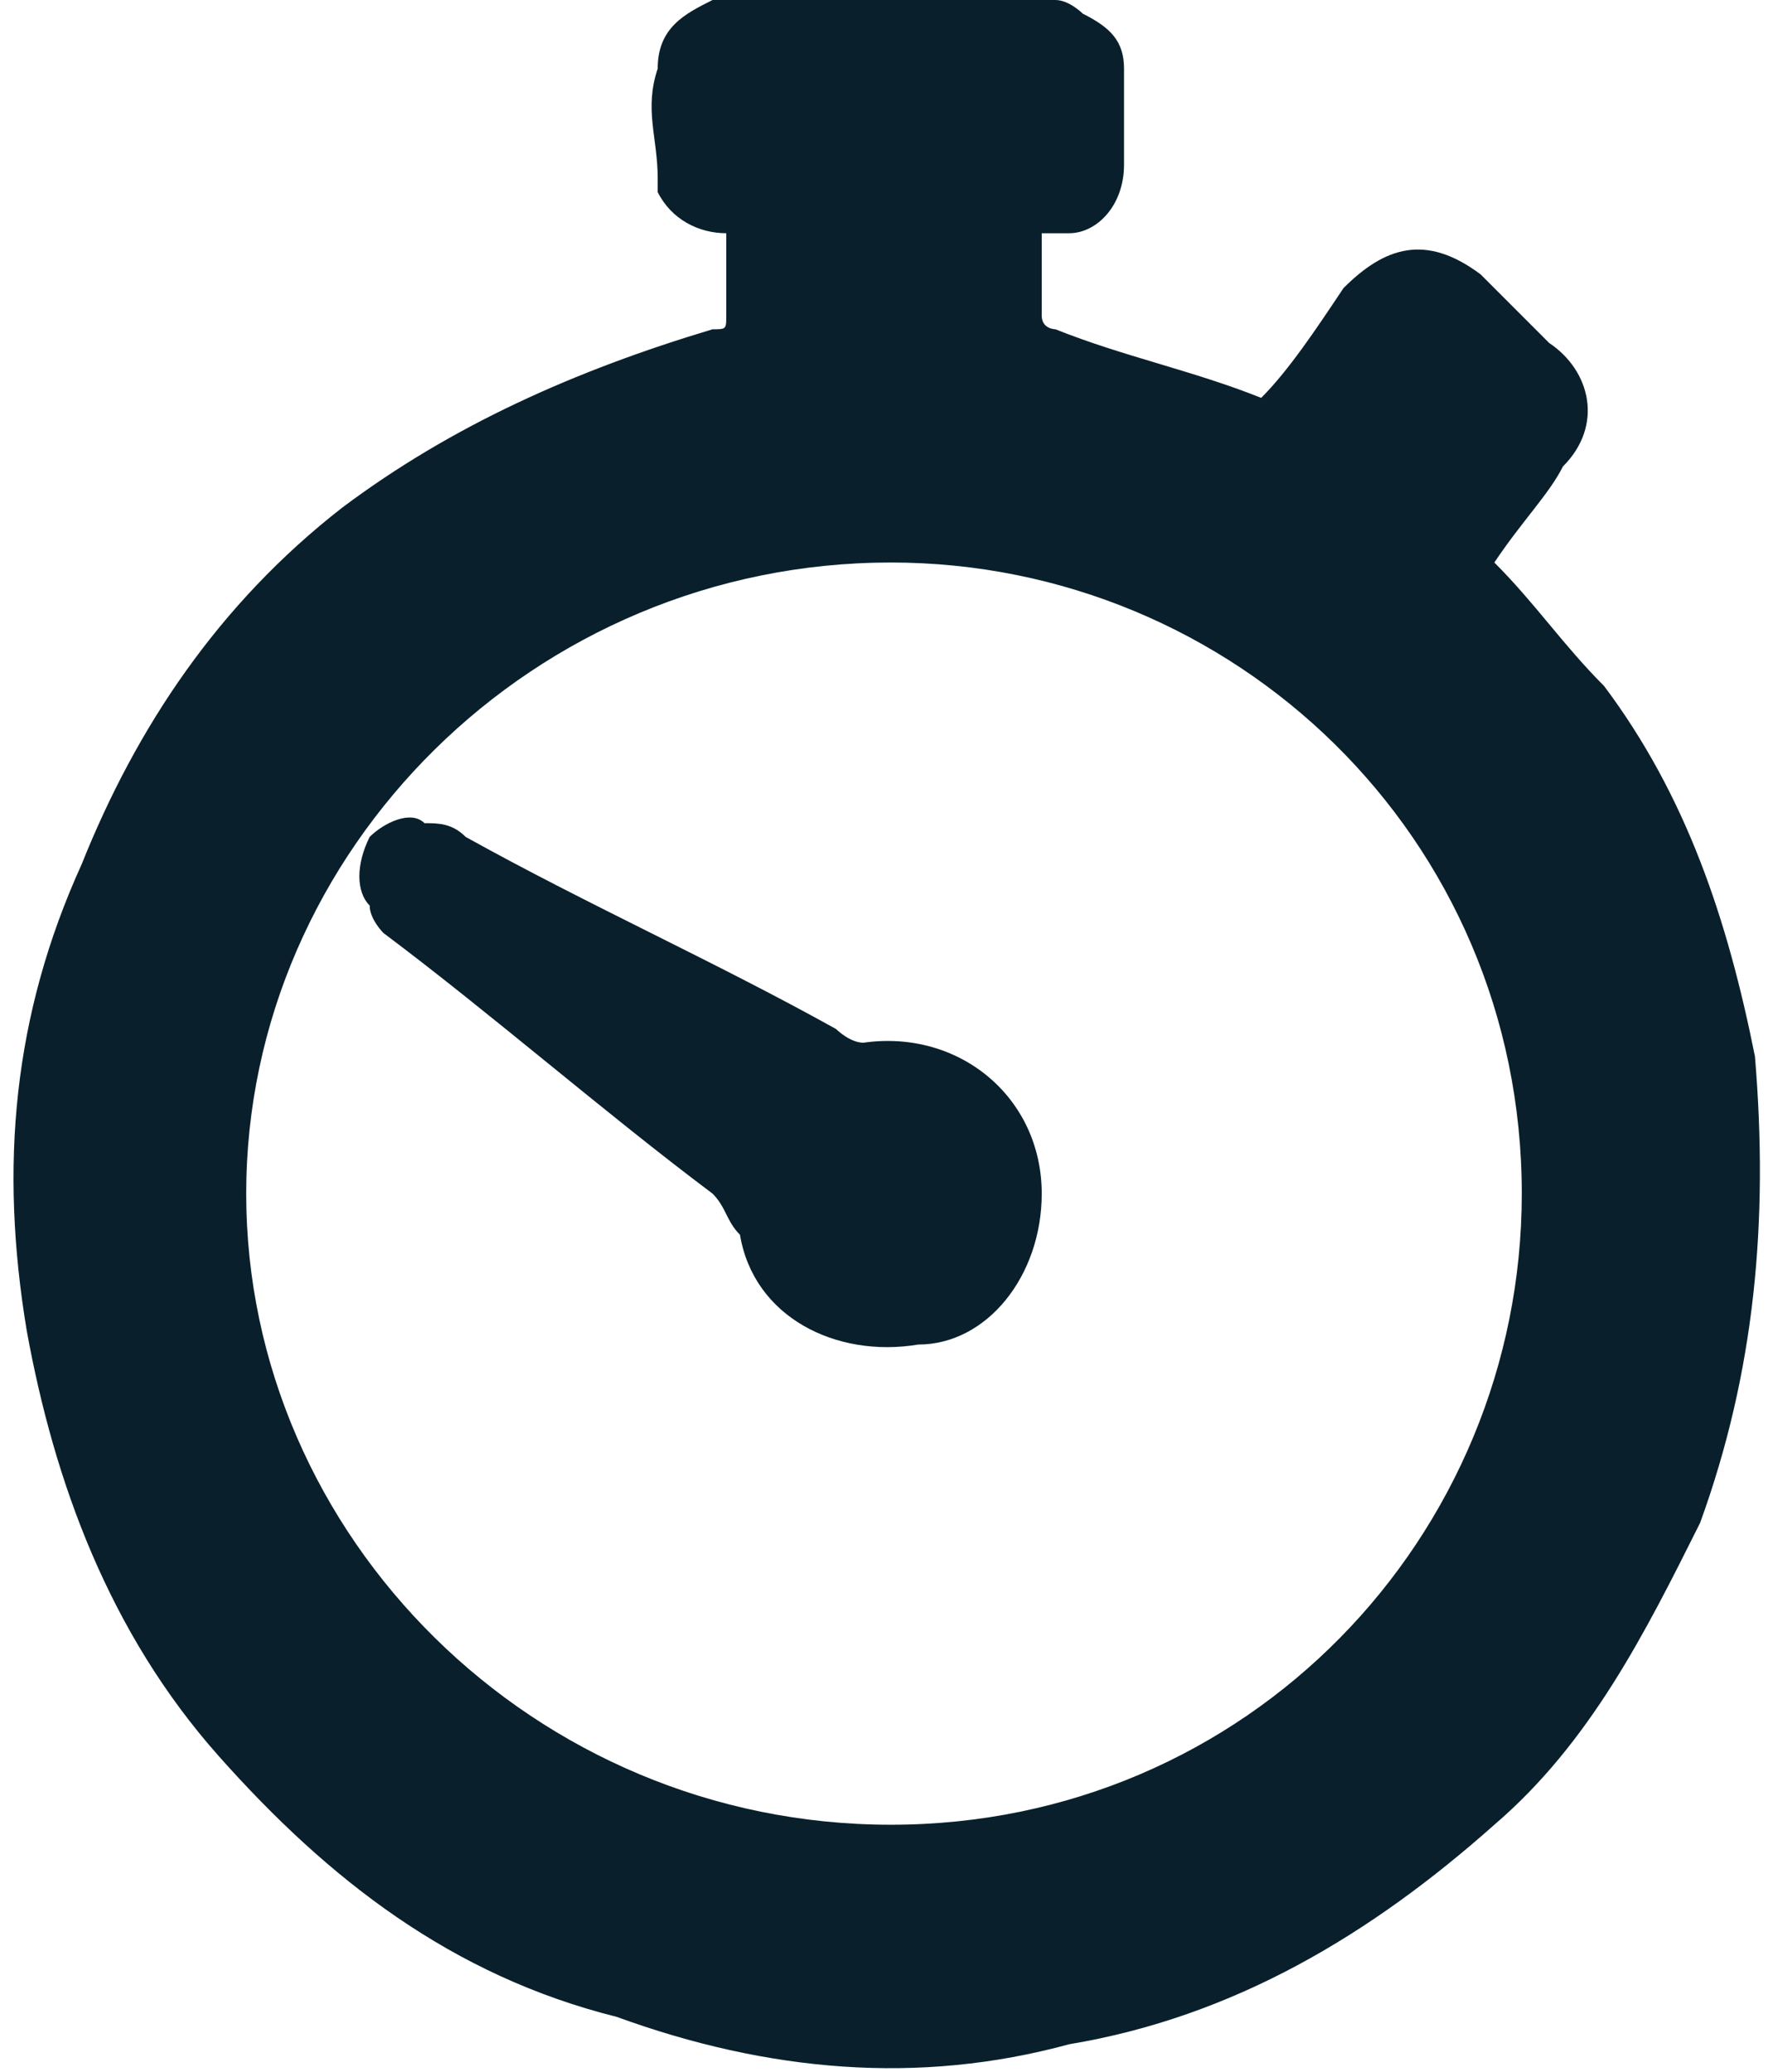 <?xml version="1.0" encoding="UTF-8"?>
<!DOCTYPE svg PUBLIC "-//W3C//DTD SVG 1.1//EN" "http://www.w3.org/Graphics/SVG/1.1/DTD/svg11.dtd">
<!-- Creator: CorelDRAW 2017 -->
<svg xmlns="http://www.w3.org/2000/svg" xml:space="preserve" width="35px" height="41px" version="1.1" style="shape-rendering:geometricPrecision; text-rendering:geometricPrecision; image-rendering:optimizeQuality; fill-rule:evenodd; clip-rule:evenodd"
viewBox="0 0 1270 1510"
 xmlns:xlink="http://www.w3.org/1999/xlink">
 <defs>
  <style type="text/css">
   <![CDATA[
    .fil0 {fill:#09202C}
   ]]>
  </style>
 </defs>
 <g id="Camada_x0020_1">
  <g id="_1914434293344">
   <path class="fil0" d="M760 0c10,0 20,10 20,10 20,10 30,20 30,40 0,30 0,50 0,70 0,30 -20,50 -40,50 -10,0 -10,0 -20,0 0,20 0,40 0,60 0,10 10,10 10,10 50,20 100,30 150,50 20,-20 40,-50 60,-80 30,-30 60,-40 100,-10 20,20 30,30 50,50 30,20 40,60 10,90 -10,20 -30,40 -50,70 30,30 50,60 80,90 60,80 90,170 110,270 10,120 0,230 -40,340 -40,80 -80,160 -150,220 -90,80 -190,140 -310,160 -110,30 -220,20 -330,-20 -120,-30 -210,-100 -290,-190 -80,-90 -120,-200 -140,-310 -20,-120 -10,-230 40,-340 40,-100 100,-190 190,-260 80,-60 170,-100 270,-130 10,0 10,0 10,-10 0,-20 0,-30 0,-60 -20,0 -40,-10 -50,-30 0,0 0,0 0,-10 0,-30 -10,-50 0,-80 0,-30 20,-40 40,-50l250 0 0 0zm-120 1330c260,0 460,-210 460,-460 0,-260 -210,-460 -460,-460 -260,0 -470,210 -470,460 0,250 210,460 470,460z"/>
   <path class="fil0" d="M750 870c0,60 -40,110 -90,110 -60,10 -120,-20 -130,-80 -10,-10 -10,-20 -20,-30 -80,-60 -160,-130 -240,-190 0,0 -10,-10 -10,-20 -10,-10 -10,-30 0,-50 10,-10 30,-20 40,-10 10,0 20,0 30,10 90,50 180,90 270,140 0,0 10,10 20,10 70,-10 130,40 130,110z"/>
  </g>
 </g>
</svg>
